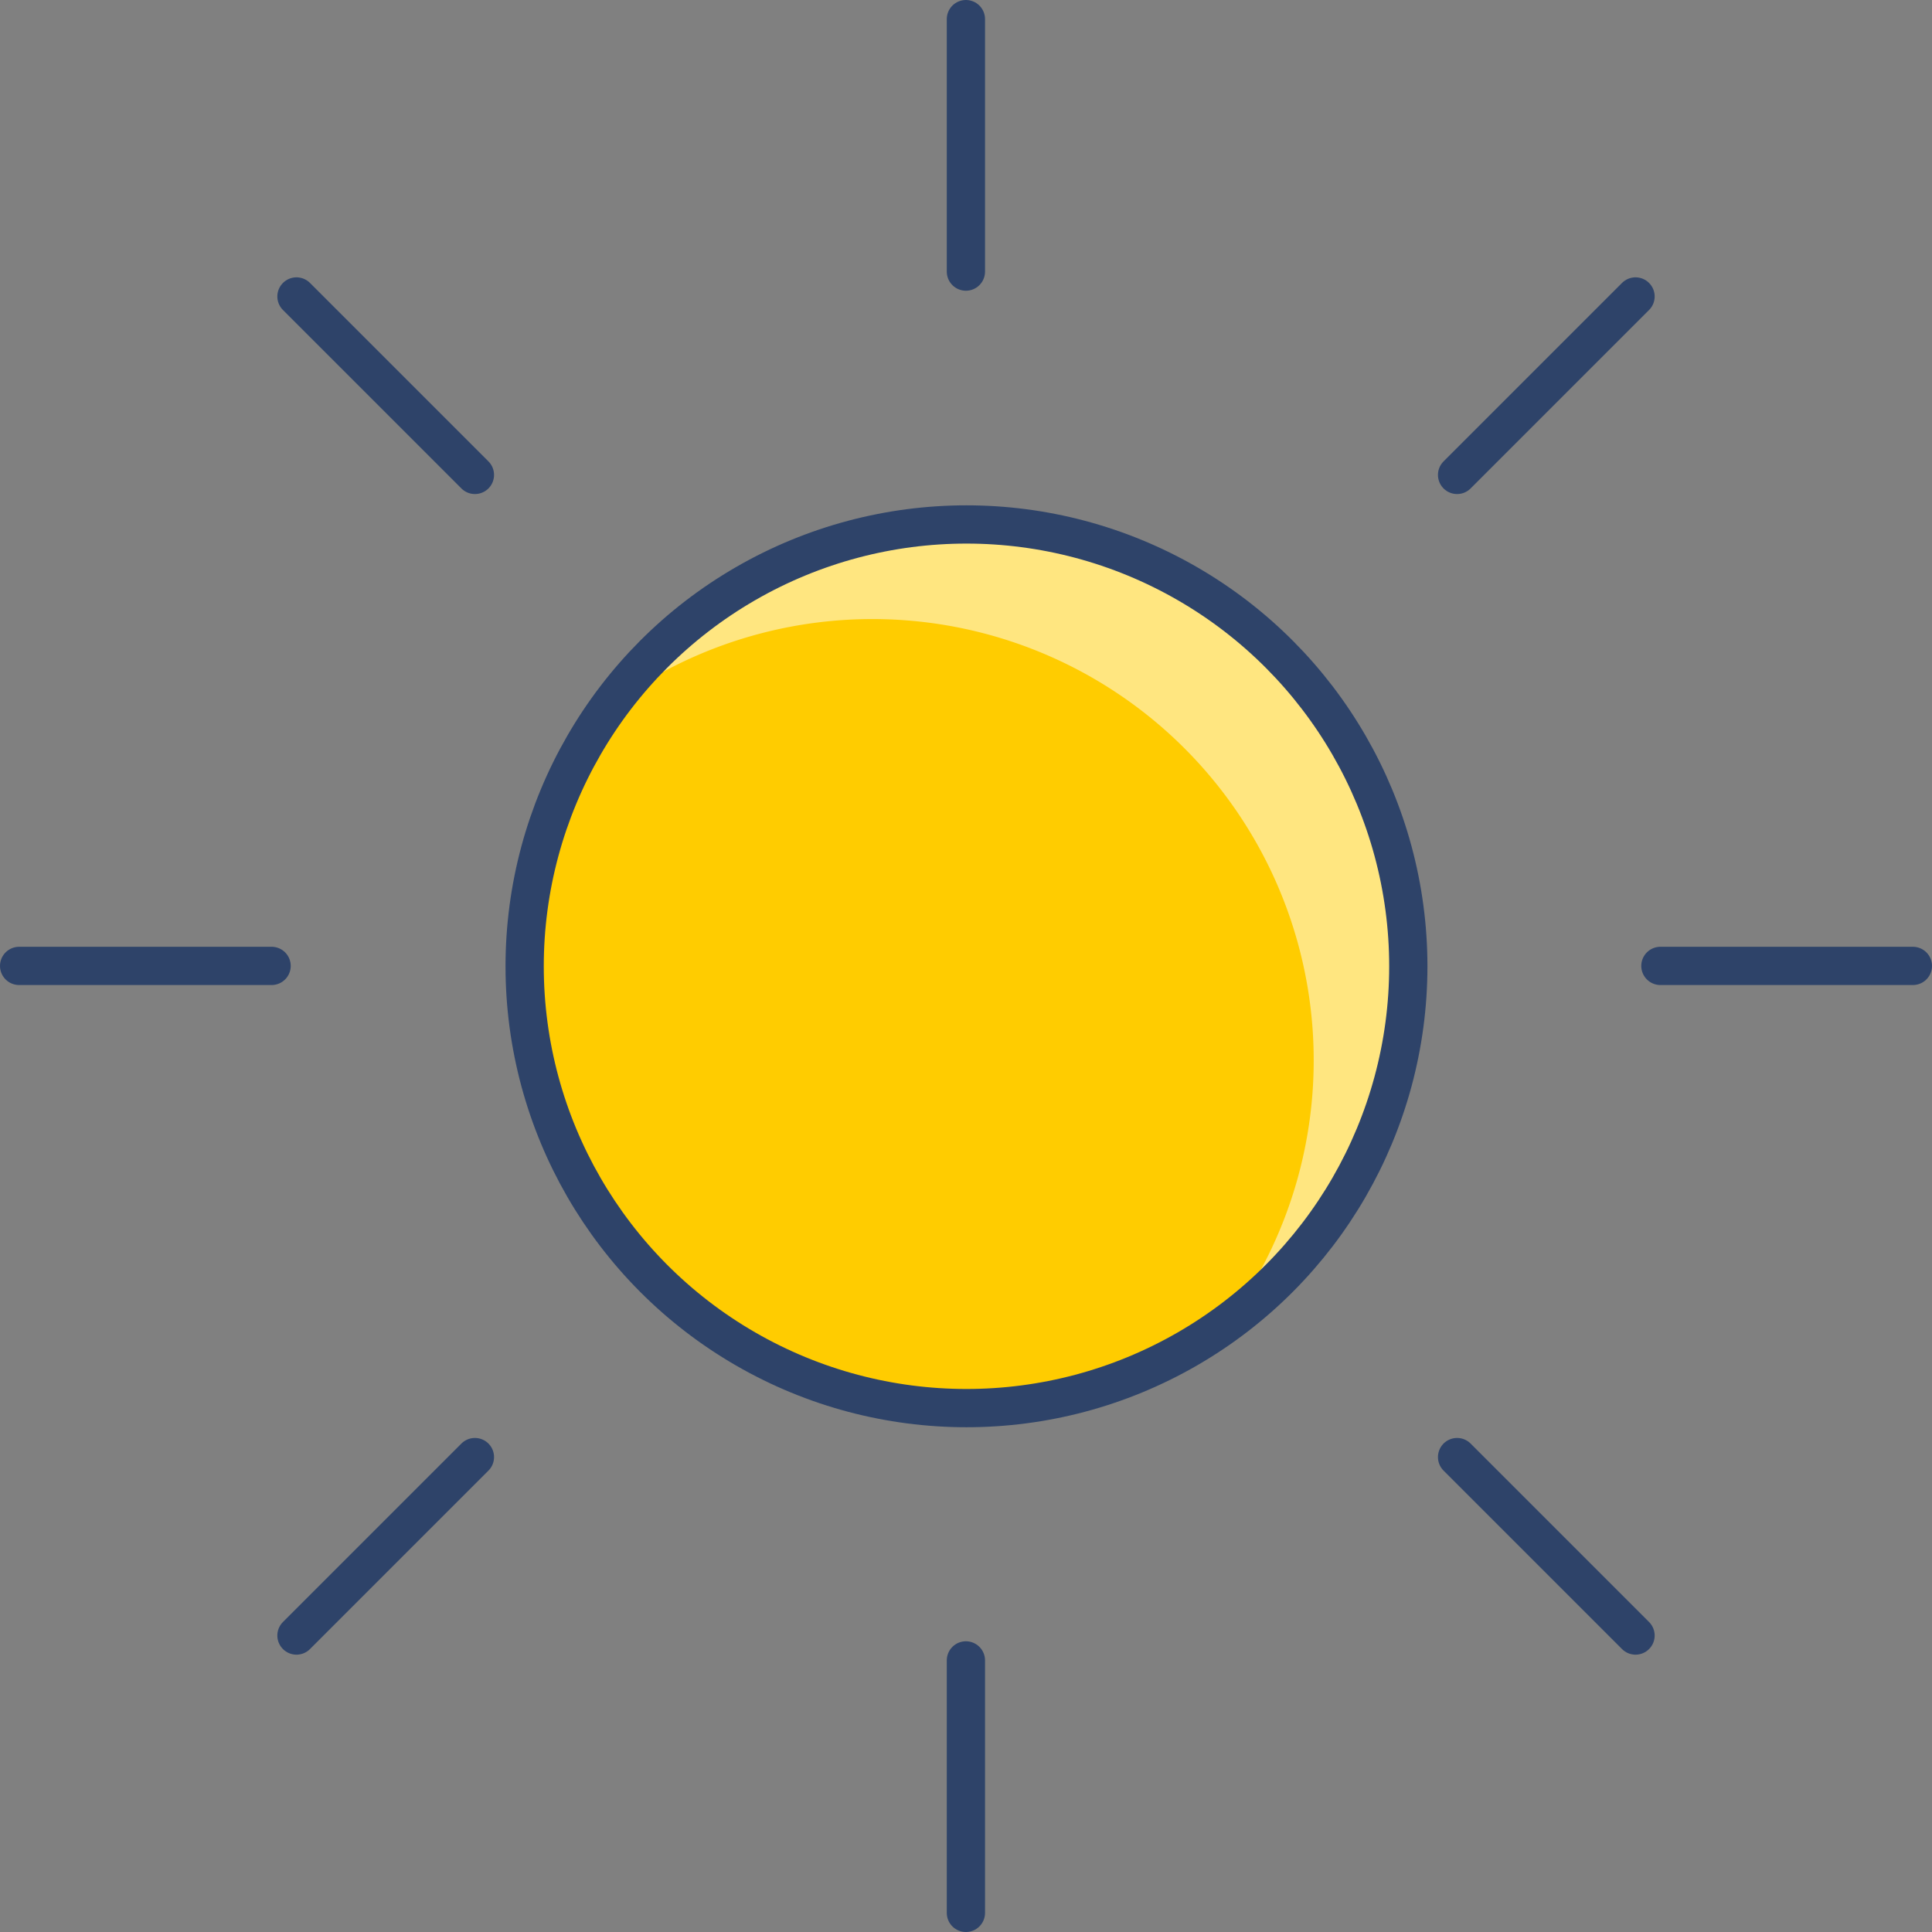 <svg xmlns="http://www.w3.org/2000/svg" viewBox="0 0 101.01 101.01"><rect x="0" y="0" width="101.01" height="101.01" fill="#808080" stroke="none"/><defs><style>.cls-1{fill:#fc0;}.cls-2{fill:#fff;opacity:0.5;}.cls-3{fill:none;stroke:#2e4369;stroke-linecap:round;stroke-linejoin:round;stroke-width:2px;}</style></defs><title>资源 1</title><g id="图层_2" data-name="图层 2"><g id="Layer_1" data-name="Layer 1"><circle class="cls-1" cx="50.53" cy="50.52" r="23.1"/><path class="cls-2" d="M50.53,27.42a23.05,23.05,0,0,0-18.61,9.45A23.07,23.07,0,0,1,64.18,69.13,23.08,23.08,0,0,0,50.53,27.42Z"/><circle class="cls-3" cx="50.53" cy="50.52" r="23.1"/><line class="cls-3" x1="50.5" y1="1" x2="50.5" y2="14.2"/><line class="cls-3" x1="50.5" y1="86.81" x2="50.5" y2="100.01"/><line class="cls-3" x1="100.01" y1="50.5" x2="86.81" y2="50.5"/><line class="cls-3" x1="14.2" y1="50.5" x2="1" y2="50.5"/><line class="cls-3" x1="15.5" y1="15.5" x2="24.83" y2="24.83"/><line class="cls-3" x1="76.18" y1="76.18" x2="85.51" y2="85.51"/><line class="cls-3" x1="85.51" y1="15.5" x2="76.18" y2="24.83"/><line class="cls-3" x1="24.83" y1="76.18" x2="15.5" y2="85.51"/></g></g></svg>
